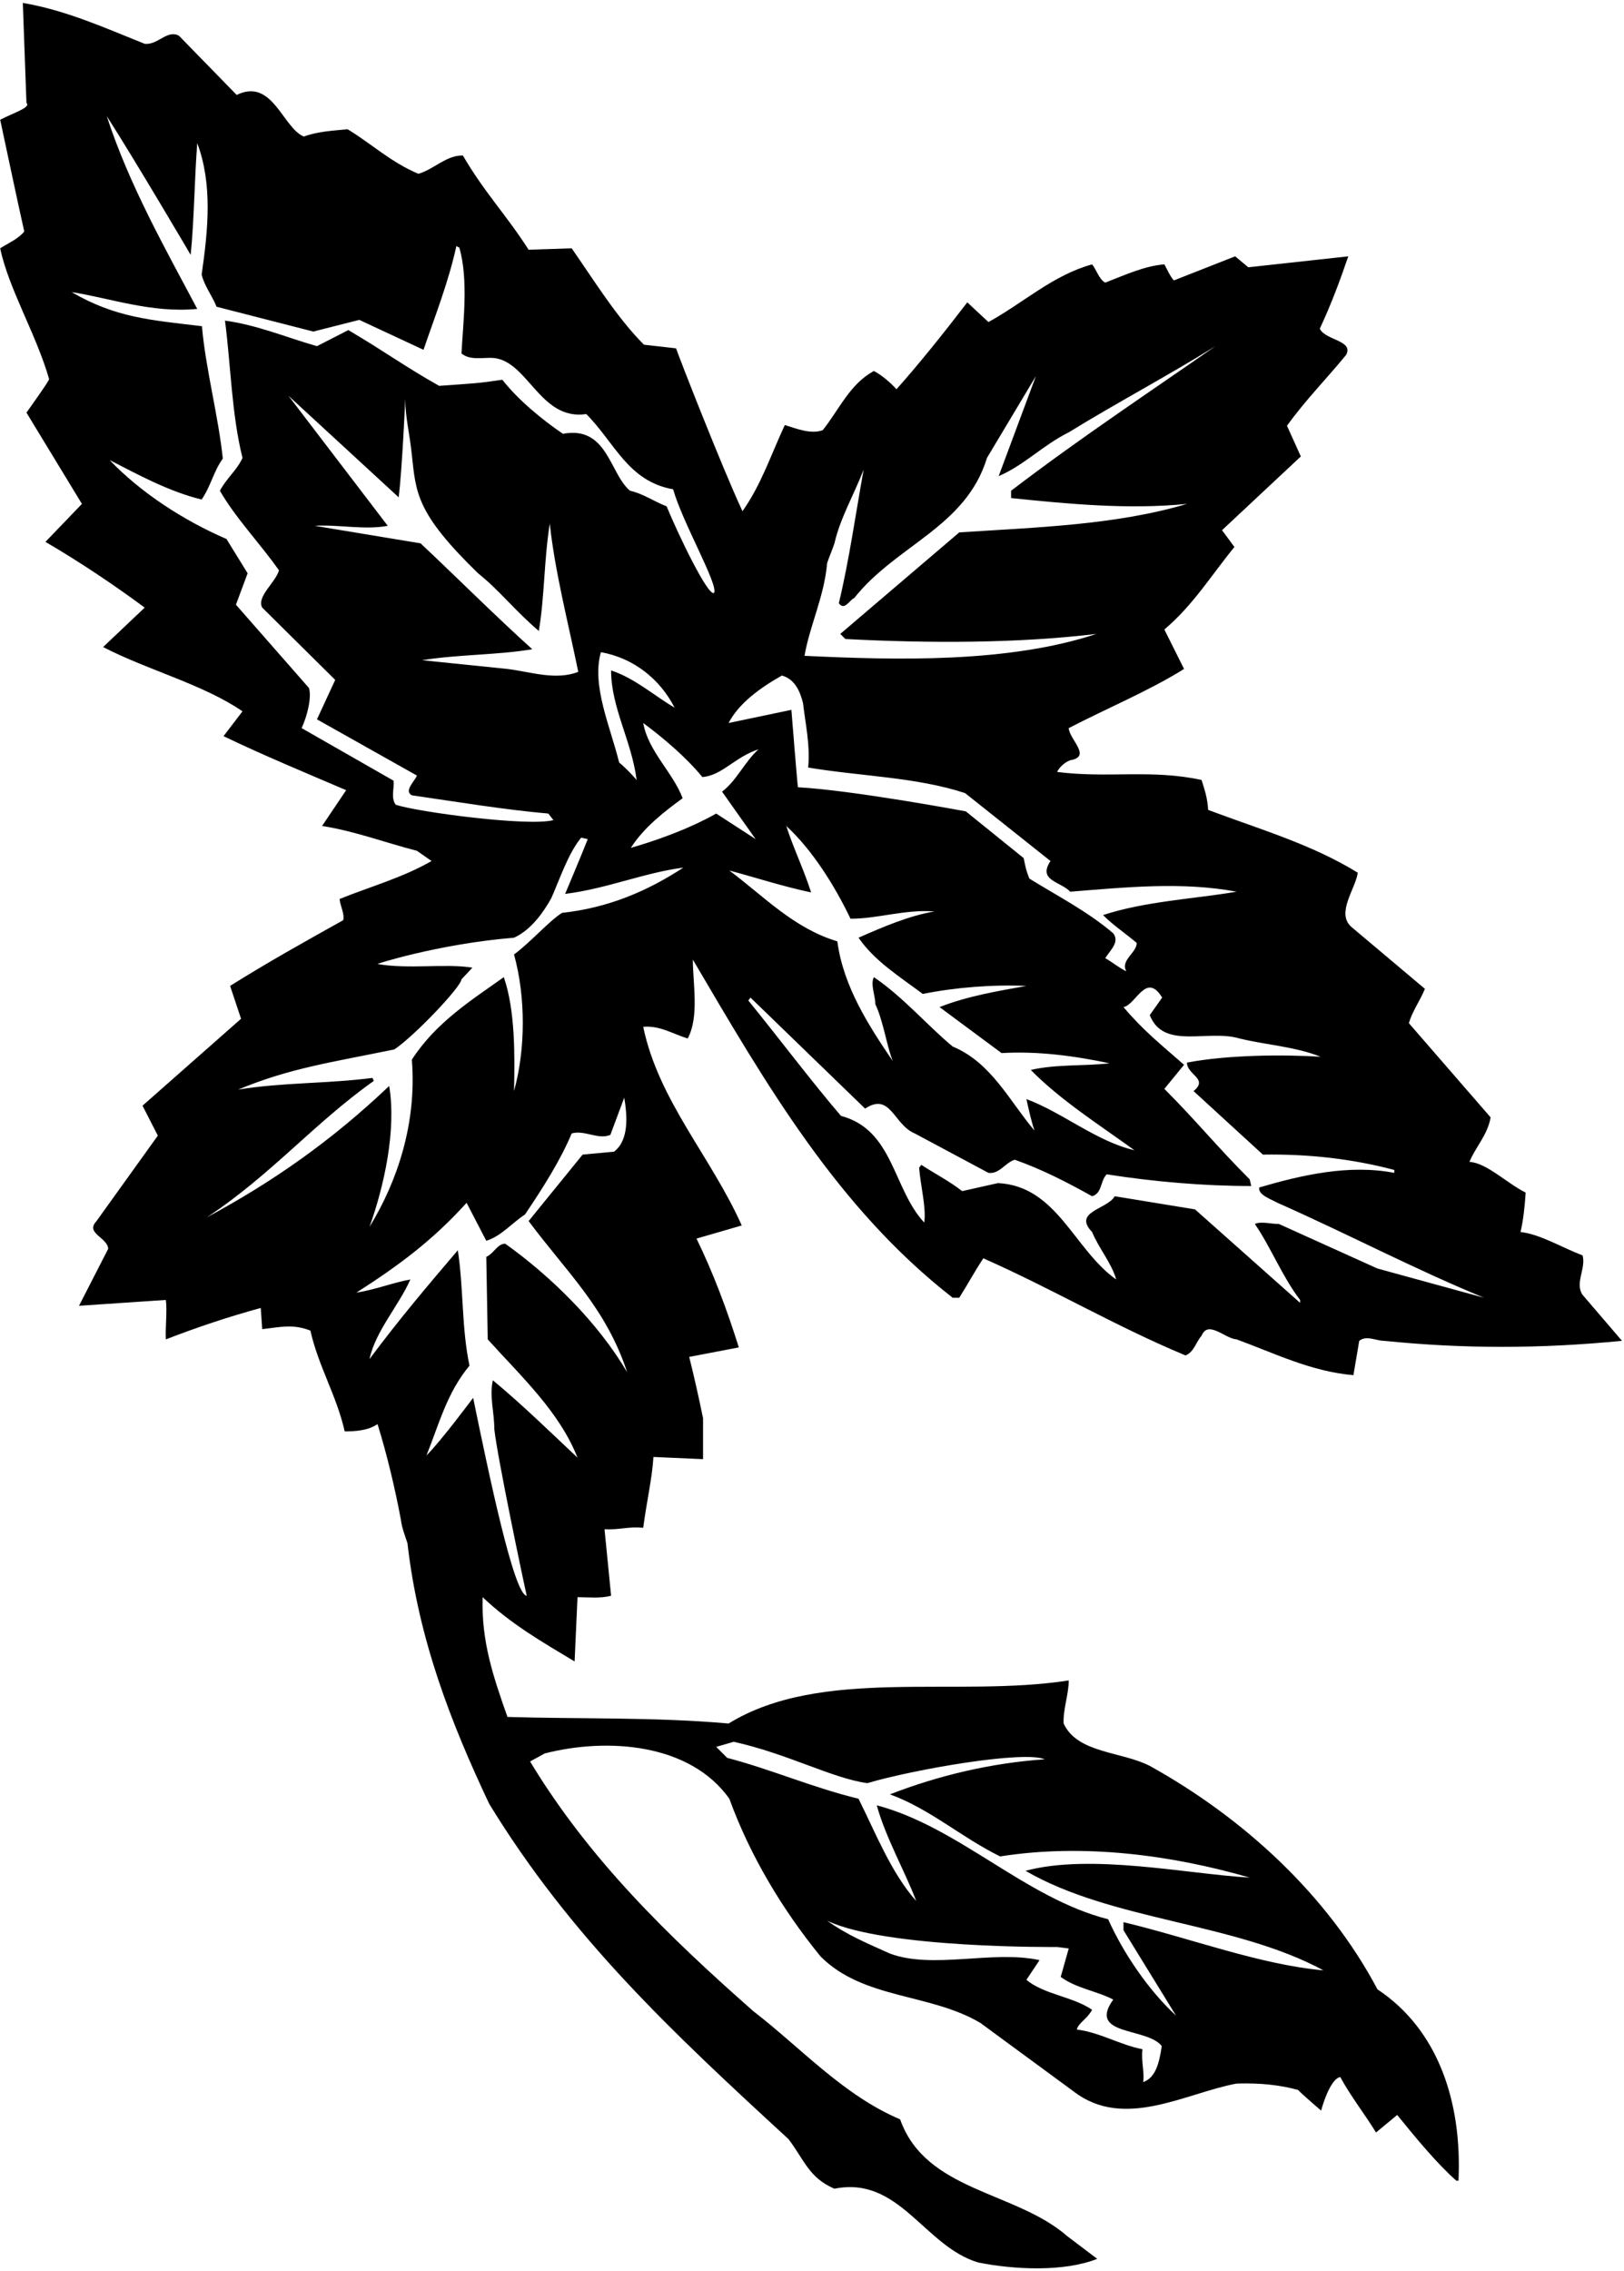 <?xml version="1.0" encoding="UTF-8"?>
<svg xmlns="http://www.w3.org/2000/svg" xmlns:xlink="http://www.w3.org/1999/xlink" width="445pt" height="622pt" viewBox="0 0 445 622" version="1.1">
<g id="surface1">
<path style=" stroke:none;fill-rule:nonzero;fill:rgb(0%,0%,0%);fill-opacity:1;" d="M 261.051 355.398 L 262.852 355.398 C 265.25 351.602 267.051 348.199 269.449 344.602 C 288.449 353 305.648 363.199 324.852 371.199 C 327.25 370.199 327.648 367.602 329.25 365.801 C 331.051 361.398 335.648 366.602 338.852 366.801 C 349.25 370.602 359.25 375.602 370.852 376.602 L 372.449 367.199 C 374.449 365.602 377.051 367.199 379.25 367.199 C 400.852 369.398 422.051 369.398 444.449 367.199 L 433.648 354.602 C 431.449 351.398 434.648 347.398 433.648 343.801 C 427.852 341.602 422.051 338 416.648 337.398 C 417.449 334 417.852 329.801 418.051 326.602 C 412.852 324 407.25 318.398 402.648 318.199 C 404.25 314.199 407.648 310.801 408.449 306 L 386.051 280.199 C 387.051 276.801 389.051 274.199 390.449 270.801 L 370.25 253.801 C 366.051 250 371.449 243.398 372.051 239 C 359.449 231.199 344.852 227 331.051 221.801 C 330.852 218.398 330.051 216.199 329.25 213.602 C 315.449 210.602 303.648 213.199 289.648 211.398 C 290.25 210.199 291.648 208.801 293.25 208.199 C 299.25 207.199 293.051 202.602 292.852 199.398 C 303.25 194 314.852 189.199 324.449 183.199 L 319.051 172.398 C 327.051 165.602 331.852 157.602 338.25 149.801 L 334.852 145.199 L 356.449 125 L 352.648 116.602 C 357.852 109.398 363.449 103.801 368.852 97.199 C 371.051 93.199 363.051 93.199 361.648 90 C 364.648 83.602 367.051 77.199 369.449 70.199 L 342.051 73.199 L 338.449 70.199 L 321.648 76.801 C 320.449 75.398 319.852 73.801 319.051 72.398 C 313.648 72.801 308.051 75.398 302.852 77.398 C 301.051 76.398 300.449 73.801 299.25 72.398 C 288.449 75.398 280.648 82.801 270.852 88.199 L 265.051 82.801 C 258.449 91.398 252.051 99.398 245.648 106.602 C 244.051 104.801 241.449 102.602 239.449 101.602 C 232.852 105.199 230.051 112 225.449 117.801 C 222.25 119 218.25 117.398 215.051 116.398 C 211.051 125 208.648 132.602 203.449 140 C 197.852 128 186.051 97.801 185.25 95.398 L 176.449 94.398 C 169.051 87 162.648 76.602 156.648 68 L 144.852 68.398 C 138.852 59 132.648 52.602 126.852 42.602 C 122.449 42.398 118.852 46.398 114.648 47.602 C 107.051 44.398 101.852 39.398 95.25 35.398 C 91.051 35.801 87.051 36 83.25 37.398 C 77.449 35 74.648 21.199 64.852 26 L 49.051 9.801 C 45.852 8 43.25 12.398 39.648 12 C 28.648 7.602 18.051 2.801 6.25 0.801 L 7.25 28.199 C 8.648 29.398 3.449 31 0.051 32.801 C 2.25 43 4.449 53.602 6.648 63.398 C 5.051 65.398 2.25 66.602 0.051 68 C 2.332 79 10.051 91.801 13.449 103.801 C 13.852 103.801 7.25 113 7.25 113 C 11.852 120.602 22.449 138 22.449 138 L 12.449 148.398 C 22.051 154 31.25 160.199 39.648 166.398 L 28.25 177.199 C 40.648 183.602 55.648 187.398 66.449 194.801 L 61.25 201.602 C 72.051 206.801 83.648 211.602 94.852 216.398 L 88.25 226.199 C 97.25 227.602 105.648 230.801 114.25 233 L 118.25 235.801 C 110.25 240.398 101.449 242.801 93.051 246.199 C 93.25 248.199 94.449 250.199 94.051 252 C 83.648 257.801 73.25 263.602 63.051 270 L 66.051 279 L 39.051 302.801 L 43.25 311 L 26.449 334.398 C 23.25 337.801 29.449 338.801 29.648 342 L 21.648 357.602 L 45.449 356 C 45.852 359 45.25 364 45.449 366.801 C 54.25 363.398 62.648 360.602 71.449 358.199 L 71.852 364 C 77.332 363.332 80.449 362.602 85.051 364.398 C 87.25 374.199 92.25 382.199 94.449 392 C 97.25 392 100.852 391.801 103.449 390 C 106.051 398.398 108.25 407.602 109.852 416.199 C 110.051 418.199 111.051 420.801 111.648 422.602 C 114.648 449 123.648 472 134.051 494 C 156.449 530.602 184.051 556.398 216.051 585.801 C 220.449 591.602 221.648 596.398 228.648 599.398 C 246.449 595.801 253.25 615.199 268.051 619.602 C 278.051 621.602 291.648 622.199 300.648 618.602 L 292.449 612.398 C 278.25 600 253.648 600.199 246.648 580.398 C 231.051 573.801 219.449 560.801 206.449 550.801 C 183.051 530.199 161.449 509.199 145.25 482.398 L 149.25 480.199 C 166.449 475.801 189.051 477.398 199.852 492.602 C 205.449 508 214.25 522.801 224.852 535.801 C 236.648 547.602 254.852 545.801 268.648 554 L 294.25 572.801 C 308.051 583.398 324.852 573.199 338.852 570.602 C 345.449 570.398 350.668 571 355.668 572.332 C 356.891 573.641 362 578 362 578 C 362 578 364.25 569.43 367.25 568.801 C 370.051 574 373.852 578.801 377.051 584 L 382.852 579.199 C 388.051 585.602 393.648 592.398 399.051 597.199 L 399.648 597.199 C 400.648 575.602 394.051 555.801 377.449 544.801 C 363.648 518.801 340.648 497.801 315.051 483.602 C 307.25 479.602 295.25 480.199 291.449 472 C 291.25 468.199 292.852 464 292.852 460.199 C 262.051 465 225.051 456.398 199.648 472 C 179.449 470.199 158.852 470.801 139.051 470.199 C 135.25 459.398 131.852 449.602 132.25 437.398 C 140.051 444.801 148.449 449.602 157.449 455 L 158.25 437.398 C 161.25 437.398 164.648 437.801 167.449 437 L 165.648 418.801 C 169.852 419 172.051 418 176.25 418.398 C 177.332 410.332 178.648 405.199 179.051 399 L 192.648 399.602 L 192.648 388.398 C 191.332 382 190.051 376.398 188.852 371.602 L 202.449 369 C 199.25 358.801 195.449 348.602 190.852 339.199 L 203.25 335.602 C 194.852 316.801 180.449 301.398 176.25 281.199 C 180.852 280.801 184.449 283.199 188.449 284.398 C 191.648 278.398 189.852 269.398 189.852 262.801 C 209.852 296.801 229.449 330.801 261.051 355.398 Z M 313.25 570.199 C 313.648 567.398 312.648 564.602 313.051 561.199 C 306.852 560 301.449 556.602 295.051 555.801 C 295.648 553.801 297.852 553 299.25 550.398 C 294.051 546.801 286.051 546.199 281.25 542.199 L 284.852 536.801 C 272.051 534 255.648 539.398 243.852 535 C 237.648 532.199 232.25 530 226.648 526 C 242.668 533.668 289.648 533.199 289.648 533.199 L 292.852 533.602 L 290.648 541.398 C 295.051 544.602 300.449 545.199 305.051 547.602 C 297.852 557.602 314.332 555.133 318.332 560.332 C 317.668 565 316.648 569 313.25 570.199 Z M 201.051 477 C 216 480.332 228 487 237.668 488.332 C 250.469 484.531 280.668 479.332 286.25 481.801 C 271.648 482.801 257.25 486.199 243.852 491.398 C 254.852 495.398 263.449 503.199 274.051 508.398 C 296.852 504.801 321.051 508 342.449 514.199 C 325.25 513.199 299 507.531 281 512.332 C 304.801 526.133 338.25 526.398 362.648 539.602 C 345.051 538 326.25 530.801 307.852 526.398 L 307.852 528.602 L 322.25 552 C 314.852 545.199 307.852 535 303.648 525.602 C 280.852 519.801 262.852 500.398 240.25 494.398 C 242.648 503.199 248.051 512.602 251.051 520.602 C 244.25 513 239.852 501.801 235.25 492.602 C 222.852 489.602 211.449 484.602 199.25 481.398 L 196.25 478.398 Z M 226.648 154.199 C 227.25 152.398 228.051 150.602 228.648 148.801 C 230.25 141.801 234.051 135.398 236.648 128.602 C 234.449 140.801 232.648 153.602 229.852 165.199 C 231.449 167.398 232.852 164.199 234.051 163.801 C 245.648 149.199 264.648 144.398 270.449 125.398 L 283.852 103 L 273.648 130.398 C 280.648 127.398 285.648 122 292.852 118.398 C 305.852 110.398 319.852 103 333.051 94.801 C 314.648 107.602 295.648 120.199 277.051 134.398 L 277.051 136.398 C 292.648 138 309.051 139.602 325.25 138 C 305.648 143.801 284.25 144.398 262.852 145.801 L 230.25 173.602 L 231.648 175 C 254.648 176.199 278.852 176.199 300.449 173.602 C 276.25 181.602 245.648 180.801 220.449 179.602 C 221.852 171.398 225.852 163.398 226.648 154.199 Z M 214.25 185 C 217.852 186 219.25 189.398 220.051 192.602 C 220.648 198 222.051 204 221.449 210.199 C 235.852 212.602 251.051 212.801 264.449 217.199 L 287.852 235.801 C 284.25 241.199 290.648 241.398 293.25 244.199 C 308.449 243 323.852 241.398 338.852 244.199 C 327.051 246.199 313.852 246.801 302.25 250.602 C 305.051 253.398 307.852 255.199 311.449 258.199 C 311.648 260.801 306.852 263 308.648 266 C 306.852 265.199 304.648 263.398 302.852 262.398 C 304.25 260.199 306.852 258 305.051 255.602 C 298.051 249.602 289.449 245.199 282.051 240.602 C 281.051 238 281.102 237.801 280.5 235 L 264.648 222.199 C 264.648 222.199 233.648 216.398 218.648 215.602 C 218.449 214.398 216.852 194.398 216.852 194.398 L 199.648 198 C 202.449 192.602 208.25 188.398 214.25 185 Z M 108.449 220.398 C 107.051 218.602 108.051 216 107.852 213.801 L 82.648 199.398 C 84.25 196 85.449 190.801 84.648 188.398 L 64.648 165.602 L 67.852 157 L 62.051 147.602 C 50.449 142.602 38.648 135 30.051 126 C 37.852 130 46.25 134.602 55.25 136.801 C 57.852 133 58.449 129.199 61.051 125.602 C 59.852 114 56.332 100.934 55.332 89.332 C 41.332 87.668 31.648 87 19.648 80 C 30.051 81.602 41.449 85.801 54.051 84.602 C 45.25 68 35.449 50.801 29.25 31.801 C 36.852 43.602 52.25 69.801 52.25 69.801 C 53.25 59.602 53.25 49.602 54.051 39.199 C 58.25 50.398 57.051 62.801 55.25 75.199 C 56 78.332 58.332 81.332 59.332 84 L 85.852 90.801 L 98.449 87.602 L 116.051 95.801 C 119.25 86.398 122.852 77.398 125.051 67.398 L 125.852 67.801 C 128.449 76.602 126.852 88.801 126.449 96.801 C 128.648 98.602 131.668 98 134.449 98 C 144.539 98 147.668 115.332 160.648 113.398 C 168.449 121.199 172.051 131.801 184.449 134 C 187.051 143.199 197 160.332 195.648 162.398 C 194 163.332 185.867 146.469 182.668 138.668 C 179.066 137.266 176.25 135.199 172.648 134.398 C 167.051 129.801 166.5 116.5 154.25 118.801 C 148.648 115 142.051 109.602 137.648 104 C 131 105 129.668 105 120.332 105.668 C 110.734 100.266 105.648 96.398 95.449 90.398 L 86.852 94.801 C 78.449 92.398 70.449 89 61.648 87.801 C 63.25 100 63.449 113.398 66.449 125.398 C 65.051 128.602 62.051 131 60.25 134.398 C 64.648 142 71.25 148.801 76.449 156.199 C 75.449 159.602 70.25 163.398 71.852 166.398 L 91.852 186.199 L 86.852 197 L 114.25 212.398 C 113.449 214.199 110.648 216.602 112.852 217.801 C 125.25 219.602 138.648 221.801 150.25 222.801 L 151.648 224.602 C 144.648 226.398 114.648 222.398 108.449 220.398 Z M 174.449 213.602 C 174.449 213.602 172.051 210.801 169.648 208.801 C 167.25 199 162.051 187.801 164.648 178.602 C 173.648 180.199 180.852 186 184.852 193.801 C 179.051 190.398 174.051 185.801 167.449 183.602 C 167.449 193.801 173.051 202.801 174.449 213.602 Z M 115.25 148.801 L 86.25 144 C 92.648 143.602 100.051 145.199 106.25 144 L 79.051 108.398 L 109.25 136.199 C 110.25 127.801 111.051 109.199 111.051 109.199 C 111.051 114.398 112.25 118.602 112.852 124.602 C 114 135 114 140.5 131 157 C 137 161.801 140.852 167 147.648 172.801 C 149.25 163.199 149.051 153.398 150.648 143.398 C 152.051 156.602 155.852 171.199 158.449 184 C 152.25 186.398 145.449 184 139.051 183.199 L 115.648 180.801 C 125.648 179.199 136.449 179.398 145.852 177.801 C 135.648 168.602 125.25 158.199 115.25 148.801 Z M 138.449 340.602 C 136.25 340.602 135.449 343.199 133.25 344.199 L 133.648 366.801 C 143.051 377.199 153.25 386.602 158.25 399.199 C 151.648 393 143.051 384.602 135.051 378 C 134.051 382.398 135.449 386.602 135.449 391.398 C 136.332 399.332 143.332 432.668 144.332 437 C 140.816 436.867 133.852 403.199 129.648 382.801 C 129.648 382.801 121.051 394.398 116.852 398.602 C 120.25 390.199 122.449 381.398 128.648 374 C 126.449 363.602 127.051 352.801 125.449 342.398 C 117.25 352 109.449 361.199 101.25 372.199 C 102.852 364.602 109.25 357.602 112.449 350.398 C 107.852 351.199 102.852 353.199 97.648 354 C 109.25 346.602 118.648 339.602 127.852 329.398 L 133.25 339.801 C 137.25 338.602 140.449 334.801 143.852 332.602 C 148.852 325.199 153.648 317.602 156.648 310.398 C 160.25 309.398 163.852 312.199 167.25 310.801 L 171.051 300.602 C 171.852 305.398 172.449 312.199 168.25 315.398 L 159.648 316.199 L 144.852 334.398 C 155.449 348.602 166.051 358.199 171.852 375.801 C 163.852 362.199 151.051 349.602 138.449 340.602 Z M 154 250 C 150.332 252.332 145.648 257.801 140.852 261.398 C 144.051 273 144.051 287.199 140.852 298.801 C 141.051 289.602 141.25 276.801 138.051 267.602 C 129.051 274 119.449 280 112.852 290.199 C 114.25 307.602 108.852 323.602 101.25 336 C 105.25 324.801 108.648 309.602 106.648 297.398 C 90.852 312.398 74.852 323.602 56.648 333.398 C 74.25 321.801 86.051 307.602 102.449 296 L 102.051 295.199 C 89.648 296.801 77.449 296.398 65.25 298.398 C 79.5 292.5 90.5 291 108.051 287.398 C 113.449 283.801 126.25 270.398 126.449 268.199 L 129.449 265 C 122.051 263.801 112 265.5 103.449 264 C 102.449 264.199 120 258.5 140.852 256.801 C 145.648 254.602 149 249.668 151.051 246 C 153.449 240.602 155.648 233.801 159.25 229.398 L 161.051 229.801 C 159.25 234.398 154.852 244.801 154.852 244.801 C 166.25 243.398 176.449 239 187.25 237.602 C 177.449 244 166.801 248.602 154 250 Z M 172.852 232.199 C 176.449 226.602 181.852 222.398 187.051 218.602 C 184.449 211.602 177.648 205.801 176.25 198 C 181.648 202 188.051 207.398 192.449 212.801 C 197.852 212.398 201.332 207.332 207.852 205.199 C 204.051 208.602 201.852 213.801 197.852 216.801 L 207.051 229.801 L 196.25 222.801 C 188.449 227.199 179.332 230.332 172.852 232.199 Z M 222.25 244.398 C 220.449 238.602 217.449 232.398 215.449 226.199 C 222.648 232.801 228.852 242.801 233.051 251.602 C 240.648 251.602 247.852 249 256.051 249.602 C 249.051 250.801 242.051 253.801 235.25 256.801 C 239.648 263.199 246.449 267.398 252.852 272.199 C 261.852 270.398 271.852 269.602 281.25 270 C 273.449 271.398 265.051 272.801 257.449 275.801 L 274.449 288.398 C 284.449 287.801 294.648 289.199 304.051 291.199 C 296.852 292 289.648 291.398 282.449 293 C 290.449 301.199 301.449 308.199 310.852 315 C 300.449 312.602 291.051 304.602 281.25 301 C 282.051 304.602 282.648 307.199 283.449 309.602 C 276.648 301.602 271.648 291 261.051 286.602 C 254.051 280.801 247.449 273 239.449 267.602 C 238.449 269.602 239.852 272.602 239.852 275 C 242.051 279.602 243.051 286.801 244.648 290.602 C 238.25 281.199 231.051 270.199 229.449 257.801 C 217.449 254.199 209.25 245.398 199.852 238.398 C 206.648 240.199 214.648 242.801 222.25 244.398 Z M 230.449 305.602 C 222.852 296.801 213.051 283.801 205.051 274 L 205.648 273.199 L 237.051 303.602 C 244.051 299 244.852 308 250.648 310.398 L 270.852 321.199 C 273.852 321.602 275.449 318.398 278.051 317.602 C 285.449 320.199 292.449 323.801 299.25 327.602 C 302.051 326.801 301.449 323.398 303.25 321.602 C 316.051 323.602 329.648 324.801 342.852 324.801 L 342.449 323 C 333.449 314 327.852 307 319.051 298.199 L 324.449 291.602 C 318.051 286 313.25 282.199 307.852 275.801 C 311.25 275.199 314.051 266 318.449 273.199 L 315.051 278 C 318.852 287.602 330.852 281.801 339.648 284.398 C 347.051 286.199 354.852 286.602 361.852 289.398 C 352.051 288.801 336.852 288.801 325.25 291 C 325.25 294.398 331.25 295.398 327.051 298.801 L 346.051 316.199 C 358.852 316 370.648 317.398 382.051 320.398 L 382.051 321.199 C 369.648 318.801 356.648 321.801 345.051 325.199 C 344.648 327.199 348.25 328.398 350.051 329.398 C 369.051 337.801 387.648 347.602 406.648 355.398 L 377.449 347.398 L 350.449 335.199 C 348.25 335.199 345.449 334.398 343.852 335.199 C 348.25 341.602 351.449 349.801 356.25 356 L 356.25 356.801 L 327.449 331.199 L 305.449 327.602 C 303.449 331.199 293.852 331.801 299.25 337.398 C 301.051 341.801 304.648 346 305.852 350.398 C 294.25 342.199 289.648 324.801 273.449 324 L 263.648 326.199 C 260.051 323.398 256.449 321.602 252.449 319 L 251.852 319.801 C 252.25 324.801 253.852 330.801 253.25 334.801 C 244.648 325.602 244.852 309.398 230.449 305.602 "/>
</g>
</svg>

